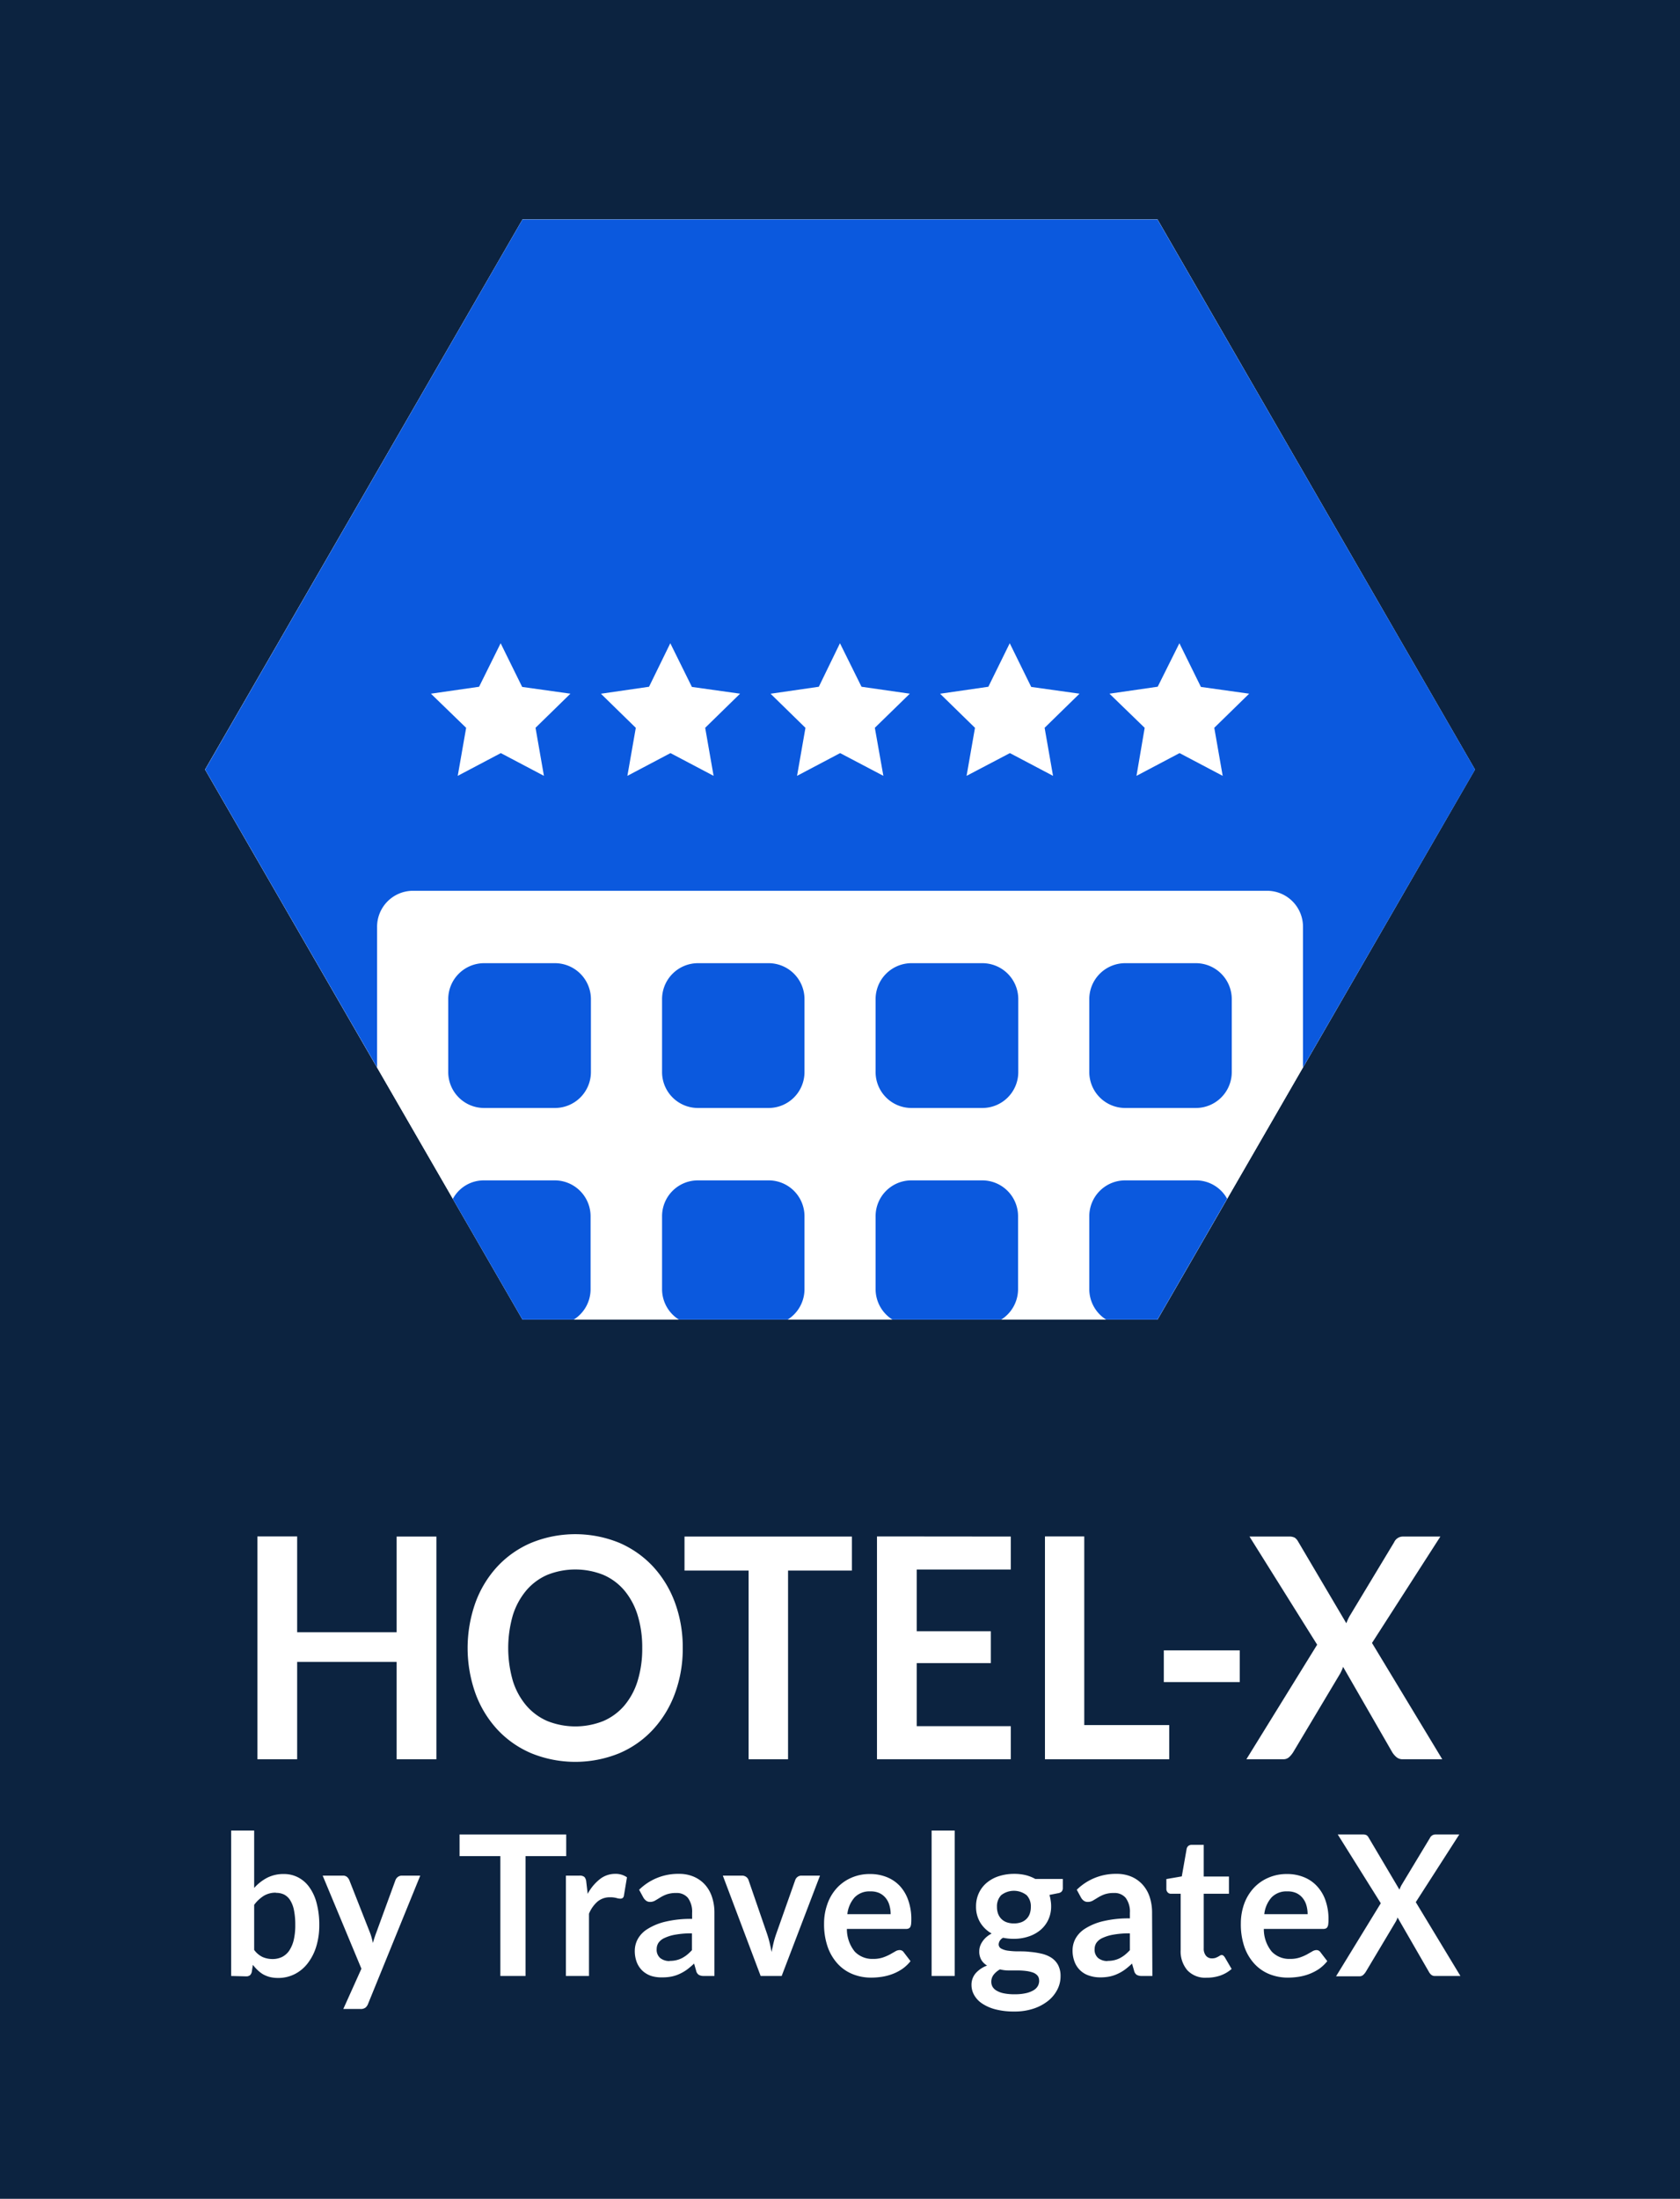 <svg id="Capa_1" data-name="Capa 1" xmlns="http://www.w3.org/2000/svg" viewBox="0 0 399.76 523"><defs><style>.cls-1{fill:#0c2340;}.cls-2{fill:#fff;}.cls-3{fill:#0b59de;}</style></defs><title>logos-RGB</title><rect class="cls-1" x="-32.69" y="-20.07" width="457" height="553"/><path class="cls-2" d="M103.84,418.45H94.38V395.3H70.71v23.15H61.25v-53h9.46v22.78H94.38V365.48h9.46Z"/><path class="cls-2" d="M162.46,392a30.7,30.7,0,0,1-1.85,10.78,25.69,25.69,0,0,1-5.21,8.59,23.38,23.38,0,0,1-8.06,5.66,27.79,27.79,0,0,1-20.9,0,23.63,23.63,0,0,1-8.1-5.66,25.53,25.53,0,0,1-5.21-8.59,32.2,32.2,0,0,1,0-21.57,25.53,25.53,0,0,1,5.21-8.59,23.63,23.63,0,0,1,8.1-5.66,27.72,27.72,0,0,1,20.9,0,23.92,23.92,0,0,1,8.06,5.66,25.65,25.65,0,0,1,5.21,8.58A30.71,30.71,0,0,1,162.46,392Zm-9.64,0a25.94,25.94,0,0,0-1.1-7.83,16.92,16.92,0,0,0-3.16-5.88,13.65,13.65,0,0,0-5-3.7,18,18,0,0,0-13.32,0,13.76,13.76,0,0,0-5,3.7,17,17,0,0,0-3.2,5.88,28.14,28.14,0,0,0,0,15.65,16.71,16.71,0,0,0,3.2,5.86,13.82,13.82,0,0,0,5,3.68,18,18,0,0,0,13.32,0,13.71,13.71,0,0,0,5-3.68,16.65,16.65,0,0,0,3.16-5.86A25.92,25.92,0,0,0,152.82,392Z"/><path class="cls-2" d="M202.71,365.48v8.09H187.52v44.88h-9.39V373.57H162.88v-8.09Z"/><path class="cls-2" d="M240.52,365.48v7.84H218.14V388h17.63v7.58H218.14v15h22.38v7.87H208.68v-53Z"/><path class="cls-2" d="M258,410.32h20.22v8.13H248.65v-53H258Z"/><path class="cls-2" d="M276.93,392.55H295v7.55H276.93Z"/><path class="cls-2" d="M313.42,391.2l-16.1-25.72h9.36a2.78,2.78,0,0,1,1.41.27,2.63,2.63,0,0,1,.79.9l11.48,19.45c.12-.31.25-.63.39-.93a8.33,8.33,0,0,1,.49-.93l10.5-17.41a2.28,2.28,0,0,1,2-1.35h9l-16.27,25.31,16.72,27.66H333.8a2.24,2.24,0,0,1-1.52-.51,4.92,4.92,0,0,1-1-1.17l-11.69-20.3a6.81,6.81,0,0,1-.32.83c-.11.25-.23.49-.34.71l-11.21,18.76a6,6,0,0,1-.94,1.15,2,2,0,0,1-1.4.53h-8.8Z"/><path class="cls-2" d="M55,470V435.41h5.48v13.65a11,11,0,0,1,3.07-2.41,8.46,8.46,0,0,1,4-.9,7.24,7.24,0,0,1,3.41.81,7.48,7.48,0,0,1,2.66,2.34,11.3,11.3,0,0,1,1.73,3.8,19.88,19.88,0,0,1,.62,5.2,17.09,17.09,0,0,1-.69,5,12.45,12.45,0,0,1-2,4,9.08,9.08,0,0,1-3.08,2.62,8.65,8.65,0,0,1-4.06.95,8.14,8.14,0,0,1-1.91-.22,6.93,6.93,0,0,1-1.58-.62,6.79,6.79,0,0,1-1.32-1,10.94,10.94,0,0,1-1.16-1.27l-.25,1.61a1.5,1.5,0,0,1-.45.86,1.4,1.4,0,0,1-.88.26Zm10.66-19.81a5.36,5.36,0,0,0-2.92.76,8.49,8.49,0,0,0-2.26,2.13v10.72a5.29,5.29,0,0,0,2,1.69,5.89,5.89,0,0,0,2.38.48,5.16,5.16,0,0,0,2.25-.49,4.63,4.63,0,0,0,1.7-1.49,8,8,0,0,0,1.08-2.53,15.27,15.27,0,0,0,.37-3.6,17.12,17.12,0,0,0-.32-3.56,6.88,6.88,0,0,0-.92-2.36,3.69,3.69,0,0,0-1.46-1.33A4.32,4.32,0,0,0,65.65,450.23Z"/><path class="cls-2" d="M87.59,476.61a2.15,2.15,0,0,1-.63.92,1.86,1.86,0,0,1-1.19.32H81.69L86,468.27l-9.22-22.14h4.8a1.47,1.47,0,0,1,1,.32,2.17,2.17,0,0,1,.54.75L88,459.6a11.63,11.63,0,0,1,.42,1.26c.12.43.22.87.31,1.3.12-.45.25-.88.39-1.3s.29-.85.46-1.29L94.1,447.2a1.72,1.72,0,0,1,.59-.77,1.53,1.53,0,0,1,.92-.3H100Z"/><path class="cls-2" d="M134.73,436.34v5.15h-9.67V470h-6V441.49h-9.71v-5.15Z"/><path class="cls-2" d="M134.66,470V446.13h3.22a1.72,1.72,0,0,1,1.18.32,1.92,1.92,0,0,1,.44,1.12l.34,2.89A11.08,11.08,0,0,1,142.7,447a5.82,5.82,0,0,1,3.69-1.29,4.64,4.64,0,0,1,2.8.82l-.72,4.31a.94.94,0,0,1-.28.6,1,1,0,0,1-.6.17,3.41,3.41,0,0,1-.91-.16,5.8,5.8,0,0,0-1.54-.17,4.52,4.52,0,0,0-2.93,1,7.68,7.68,0,0,0-2.06,2.91V470Z"/><path class="cls-2" d="M170,470h-2.47a2.49,2.49,0,0,1-1.22-.25,1.54,1.54,0,0,1-.66-1l-.49-1.7a20.72,20.72,0,0,1-1.7,1.44,10.58,10.58,0,0,1-1.72,1,8.4,8.4,0,0,1-1.89.63,10.87,10.87,0,0,1-2.22.21A8.21,8.21,0,0,1,155,470a5.78,5.78,0,0,1-2.1-1.22,5.62,5.62,0,0,1-1.36-2,7.45,7.45,0,0,1-.49-2.83,5.86,5.86,0,0,1,.68-2.68,6.54,6.54,0,0,1,2.25-2.38,14,14,0,0,1,4.2-1.77,26,26,0,0,1,6.51-.7V455a5.56,5.56,0,0,0-1-3.58,3.45,3.45,0,0,0-2.81-1.16,6.68,6.68,0,0,0-2.22.32,8.51,8.51,0,0,0-1.54.74c-.44.27-.84.52-1.21.73a2.36,2.36,0,0,1-1.23.33,1.54,1.54,0,0,1-.95-.3,2.47,2.47,0,0,1-.65-.75l-1-1.84a13.18,13.18,0,0,1,9.48-3.78,8.73,8.73,0,0,1,3.56.69,7.68,7.68,0,0,1,2.66,1.91,8.24,8.24,0,0,1,1.65,2.93,11.67,11.67,0,0,1,.57,3.73Zm-10.66-3.59a6.83,6.83,0,0,0,1.55-.16,6,6,0,0,0,1.35-.48,7.68,7.68,0,0,0,1.22-.79,12.15,12.15,0,0,0,1.19-1.12v-4a21.3,21.3,0,0,0-4,.32,10,10,0,0,0-2.59.81,3.42,3.42,0,0,0-1.39,1.15,2.67,2.67,0,0,0-.41,1.43,2.58,2.58,0,0,0,.86,2.18A3.54,3.54,0,0,0,159.36,466.45Z"/><path class="cls-2" d="M186,470h-5L172,446.13h4.55a1.66,1.66,0,0,1,1,.3,1.55,1.55,0,0,1,.57.77l4.4,12.77q.38,1.13.63,2.19c.17.72.32,1.43.45,2.15.14-.72.29-1.43.46-2.15s.39-1.44.65-2.19l4.51-12.77a1.59,1.59,0,0,1,.56-.77,1.52,1.52,0,0,1,1-.3h4.34Z"/><path class="cls-2" d="M207,445.75a10.47,10.47,0,0,1,4,.73,8.67,8.67,0,0,1,3.12,2.11,9.67,9.67,0,0,1,2,3.4,13.38,13.38,0,0,1,.73,4.6,10.31,10.31,0,0,1-.05,1.08,2,2,0,0,1-.2.68.87.87,0,0,1-.39.35,1.56,1.56,0,0,1-.62.11H201.52a8.48,8.48,0,0,0,1.88,5.4,5.75,5.75,0,0,0,4.36,1.73,7.16,7.16,0,0,0,2.3-.33,11.15,11.15,0,0,0,1.68-.72l1.27-.72a2,2,0,0,1,1.05-.33,1.16,1.16,0,0,1,.58.14,1.23,1.23,0,0,1,.42.4l1.6,2.09a9.06,9.06,0,0,1-2,1.88,11.21,11.21,0,0,1-2.36,1.21,12.5,12.5,0,0,1-2.51.64,16.51,16.51,0,0,1-2.48.19,11.67,11.67,0,0,1-4.42-.83,9.8,9.8,0,0,1-3.55-2.45,11.56,11.56,0,0,1-2.38-4,16.19,16.19,0,0,1-.87-5.54,13.62,13.62,0,0,1,.76-4.6,11,11,0,0,1,2.16-3.75,10.09,10.09,0,0,1,3.45-2.53A10.72,10.72,0,0,1,207,445.75Zm.11,4.13a4.91,4.91,0,0,0-3.75,1.42,7.18,7.18,0,0,0-1.73,4h10.3a7.27,7.27,0,0,0-.29-2.11,4.8,4.8,0,0,0-.88-1.73,4.3,4.3,0,0,0-1.51-1.18A4.93,4.93,0,0,0,207.11,449.88Z"/><path class="cls-2" d="M227.17,435.41V470h-5.49V435.41Z"/><path class="cls-2" d="M241.25,445.71A11.61,11.61,0,0,1,244,446a9.35,9.35,0,0,1,2.35.92h6.55v2.15a1.25,1.25,0,0,1-.27.84,1.49,1.49,0,0,1-.91.41l-2,.4A8.59,8.59,0,0,1,250,452a8.16,8.16,0,0,1,.12,1.42,7.44,7.44,0,0,1-.68,3.21,7.11,7.11,0,0,1-1.87,2.44,8.52,8.52,0,0,1-2.82,1.54,10.9,10.9,0,0,1-3.54.55,12.21,12.21,0,0,1-2.51-.25,1.87,1.87,0,0,0-1.06,1.52,1.13,1.13,0,0,0,.63,1.07A4.81,4.81,0,0,0,240,464a16.59,16.59,0,0,0,2.35.14c.87,0,1.77,0,2.68.12a19.58,19.58,0,0,1,2.69.41,7.54,7.54,0,0,1,2.35.92,4.89,4.89,0,0,1,1.66,1.72,5.54,5.54,0,0,1,.63,2.79,6.79,6.79,0,0,1-.74,3.09,8.24,8.24,0,0,1-2.15,2.67,11.2,11.2,0,0,1-3.46,1.88,14,14,0,0,1-4.66.71,17.15,17.15,0,0,1-4.51-.52,10.34,10.34,0,0,1-3.17-1.4,5.85,5.85,0,0,1-1.87-2,4.84,4.84,0,0,1-.63-2.37,4.19,4.19,0,0,1,1-2.82,6.71,6.71,0,0,1,2.71-1.82,3.85,3.85,0,0,1-1.35-1.31,3.94,3.94,0,0,1-.51-2.12,3.64,3.64,0,0,1,.17-1.1,4.36,4.36,0,0,1,.55-1.13,5.34,5.34,0,0,1,.92-1.07,6.4,6.4,0,0,1,1.31-.89,7.42,7.42,0,0,1-2.72-2.61,7.23,7.23,0,0,1-1-3.83,7.43,7.43,0,0,1,.68-3.2,7.08,7.08,0,0,1,1.89-2.45,8.56,8.56,0,0,1,2.86-1.55A11.88,11.88,0,0,1,241.25,445.71Zm6,25.33a1.67,1.67,0,0,0-.4-1.16,2.69,2.69,0,0,0-1.09-.71,8,8,0,0,0-1.61-.36,15,15,0,0,0-1.95-.12h-2.14a8.73,8.73,0,0,1-2.12-.26,5.1,5.1,0,0,0-1.5,1.27,2.73,2.73,0,0,0-.56,1.69,2.44,2.44,0,0,0,.3,1.18,2.59,2.59,0,0,0,1,.94,5.5,5.5,0,0,0,1.7.62,12.44,12.44,0,0,0,2.56.22,12,12,0,0,0,2.64-.25,6.25,6.25,0,0,0,1.83-.69,2.88,2.88,0,0,0,1.06-1.05A2.69,2.69,0,0,0,247.27,471Zm-6-13.54a5.07,5.07,0,0,0,1.78-.29,3.43,3.43,0,0,0,1.25-.81,3.23,3.23,0,0,0,.76-1.23,4.72,4.72,0,0,0,.25-1.58,3.81,3.81,0,0,0-1-2.81,4.93,4.93,0,0,0-6.06,0,3.85,3.85,0,0,0-1,2.81,4.68,4.68,0,0,0,.25,1.56,3.49,3.49,0,0,0,.76,1.24,3.4,3.4,0,0,0,1.26.82A5.09,5.09,0,0,0,241.25,457.5Z"/><path class="cls-2" d="M274.21,470h-2.46a2.51,2.51,0,0,1-1.23-.25,1.58,1.58,0,0,1-.66-1l-.49-1.7a19.17,19.17,0,0,1-1.7,1.44,10.17,10.17,0,0,1-1.72,1,8.4,8.4,0,0,1-1.89.63,10.87,10.87,0,0,1-2.22.21,8.11,8.11,0,0,1-2.66-.41,5.44,5.44,0,0,1-3.47-3.26,7.45,7.45,0,0,1-.49-2.83,5.86,5.86,0,0,1,.68-2.68,6.54,6.54,0,0,1,2.25-2.38,14,14,0,0,1,4.2-1.77,26,26,0,0,1,6.51-.7V455a5.51,5.51,0,0,0-1-3.58,3.45,3.45,0,0,0-2.81-1.16,6.68,6.68,0,0,0-2.22.32,8.84,8.84,0,0,0-1.54.74c-.44.27-.84.52-1.21.73a2.35,2.35,0,0,1-1.22.33,1.57,1.57,0,0,1-1-.3,2.31,2.31,0,0,1-.64-.75l-1-1.84a13.18,13.18,0,0,1,9.48-3.78,8.81,8.81,0,0,1,3.57.69,7.73,7.73,0,0,1,2.65,1.91,8.26,8.26,0,0,1,1.66,2.93,12,12,0,0,1,.56,3.73Zm-10.66-3.59a6.83,6.83,0,0,0,1.55-.16,6,6,0,0,0,1.35-.48,7.68,7.68,0,0,0,1.22-.79,12.15,12.15,0,0,0,1.19-1.12v-4a21.3,21.3,0,0,0-4,.32,10.17,10.17,0,0,0-2.59.81,3.42,3.42,0,0,0-1.39,1.15,2.67,2.67,0,0,0-.41,1.43,2.58,2.58,0,0,0,.86,2.18A3.54,3.54,0,0,0,263.55,466.45Z"/><path class="cls-2" d="M287.09,470.41a5.81,5.81,0,0,1-4.55-1.76,6.93,6.93,0,0,1-1.6-4.86V450.44h-2.31a1,1,0,0,1-.76-.31,1.16,1.16,0,0,1-.33-.9v-2.29l3.67-.63,1.15-6.52a1.24,1.24,0,0,1,.41-.73,1.28,1.28,0,0,1,.81-.25h2.85v7.53h6v4.1h-6v13a2.62,2.62,0,0,0,.53,1.74,1.77,1.77,0,0,0,1.42.63,2.66,2.66,0,0,0,.86-.12,5.84,5.84,0,0,0,.6-.27c.17-.1.32-.18.45-.27a.73.73,0,0,1,.4-.13.58.58,0,0,1,.4.13,1.88,1.88,0,0,1,.34.38l1.64,2.8a8.24,8.24,0,0,1-2.76,1.59A10,10,0,0,1,287.09,470.41Z"/><path class="cls-2" d="M306.22,445.75a10.41,10.41,0,0,1,4,.73,8.5,8.5,0,0,1,3.12,2.11,9.54,9.54,0,0,1,2.05,3.4,13.38,13.38,0,0,1,.73,4.6,7.9,7.9,0,0,1-.06,1.08,1.61,1.61,0,0,1-.2.68.8.8,0,0,1-.38.35,1.65,1.65,0,0,1-.63.11H300.73a8.42,8.42,0,0,0,1.89,5.4,5.75,5.75,0,0,0,4.35,1.73,7.12,7.12,0,0,0,2.3-.33,10.86,10.86,0,0,0,1.69-.72l1.27-.72a2,2,0,0,1,1-.33,1.18,1.18,0,0,1,.58.14,1.33,1.33,0,0,1,.42.4l1.6,2.09a9.5,9.5,0,0,1-2,1.88,11.53,11.53,0,0,1-2.37,1.21,12.33,12.33,0,0,1-2.51.64,16.41,16.41,0,0,1-2.48.19,11.74,11.74,0,0,1-4.42-.83,9.89,9.89,0,0,1-3.55-2.45,11.56,11.56,0,0,1-2.38-4,16.44,16.44,0,0,1-.86-5.54A13.87,13.87,0,0,1,296,453a11.22,11.22,0,0,1,2.17-3.75,10.15,10.15,0,0,1,3.44-2.53A10.76,10.76,0,0,1,306.22,445.75Zm.11,4.13a4.91,4.91,0,0,0-3.75,1.42,7.12,7.12,0,0,0-1.74,4h10.31a7.63,7.63,0,0,0-.29-2.11,4.82,4.82,0,0,0-.89-1.73,4.21,4.21,0,0,0-1.51-1.18A4.91,4.91,0,0,0,306.33,449.88Z"/><path class="cls-2" d="M328.56,452.7l-10.24-16.36h5.95a1.81,1.81,0,0,1,.9.17,1.49,1.49,0,0,1,.5.57L333,449.46c.08-.2.16-.4.25-.59a4.28,4.28,0,0,1,.31-.6l6.68-11.07a1.46,1.46,0,0,1,1.27-.86h5.73l-10.35,16.1L347.51,470h-6a1.37,1.37,0,0,1-1-.33A2.71,2.71,0,0,1,340,469l-7.45-12.92a3.65,3.65,0,0,1-.19.53c-.08.16-.15.31-.23.45L325,469a3.43,3.43,0,0,1-.6.73,1.21,1.21,0,0,1-.89.34h-5.59Z"/><polygon class="cls-2" points="275.42 52.2 124.34 52.2 48.81 183.04 124.34 313.87 275.42 313.87 350.96 183.04 275.42 52.2"/><polygon class="cls-2" points="275.42 52.2 124.34 52.2 48.8 183.04 124.34 313.88 275.42 313.88 350.96 183.04 275.42 52.2"/><path class="cls-3" d="M351,183.05,275.42,52.2H124.33L48.81,183.05l40.92,70.86v-33.4a8.55,8.55,0,0,1,8.46-8.63h203.4a8.55,8.55,0,0,1,8.46,8.63v33.4Zm-221.57,1.49-10.26-5.41-10.25,5.41,2-11.42L102.54,165,114,163.35,119.13,153l5.12,10.39L135.73,165l-8.3,8.11Zm40.37,0-10.26-5.41-10.25,5.41,2-11.42-8.3-8.11,11.45-1.66L159.5,153l5.14,10.39L176.1,165l-8.3,8.11Zm40.4,0-10.29-5.41-10.25,5.41,2-11.42-8.3-8.11,11.48-1.66L199.87,153,205,163.35,216.49,165l-8.32,8.11Zm40.37,0-10.26-5.41L230,184.54l2-11.42-8.3-8.11,11.48-1.66L240.27,153l5.11,10.39L256.87,165l-8.3,8.11Zm40.37,0-10.26-5.41-10.25,5.41,1.95-11.42L264,165l11.48-1.66L280.64,153l5.12,10.39L297.24,165l-8.3,8.11Zm-6.29,44.56H267.67a8.55,8.55,0,0,0-8.47,8.63v17.19a8.55,8.55,0,0,0,8.47,8.62h16.94a8.54,8.54,0,0,0,8.49-8.62V237.73A8.55,8.55,0,0,0,284.61,229.1Zm0,51.66H267.67a8.53,8.53,0,0,0-8.47,8.6v17.22a8.57,8.57,0,0,0,4,7.29h12.22L292,285.14A8.44,8.44,0,0,0,284.61,280.76Zm-50.84,0h-17a8.52,8.52,0,0,0-8.46,8.6v17.22a8.57,8.57,0,0,0,4,7.29h25.9a8.57,8.57,0,0,0,4-7.29V289.36A8.53,8.53,0,0,0,233.77,280.76Zm0-51.66h-17a8.55,8.55,0,0,0-8.46,8.63v17.19a8.54,8.54,0,0,0,8.46,8.62h17a8.54,8.54,0,0,0,8.49-8.62V237.73A8.55,8.55,0,0,0,233.77,229.1Zm-50.85,51.66H166a8.52,8.52,0,0,0-8.46,8.6v17.22a8.54,8.54,0,0,0,4,7.29h25.89a8.54,8.54,0,0,0,4-7.29V289.36A8.53,8.53,0,0,0,182.92,280.76Zm0-51.66H166a8.55,8.55,0,0,0-8.46,8.63v17.19a8.54,8.54,0,0,0,8.46,8.62h16.94a8.54,8.54,0,0,0,8.49-8.62V237.73A8.55,8.55,0,0,0,182.92,229.1Zm-50.84,51.66h-17a8.35,8.35,0,0,0-7.37,4.41l16.57,28.7h12.21a8.52,8.52,0,0,0,4-7.29V289.36A8.54,8.54,0,0,0,132.08,280.76Zm0-51.66h-17a8.55,8.55,0,0,0-8.46,8.63v17.19a8.54,8.54,0,0,0,8.46,8.62h17a8.56,8.56,0,0,0,8.49-8.62V237.73A8.57,8.57,0,0,0,132.08,229.1Z"/></svg>